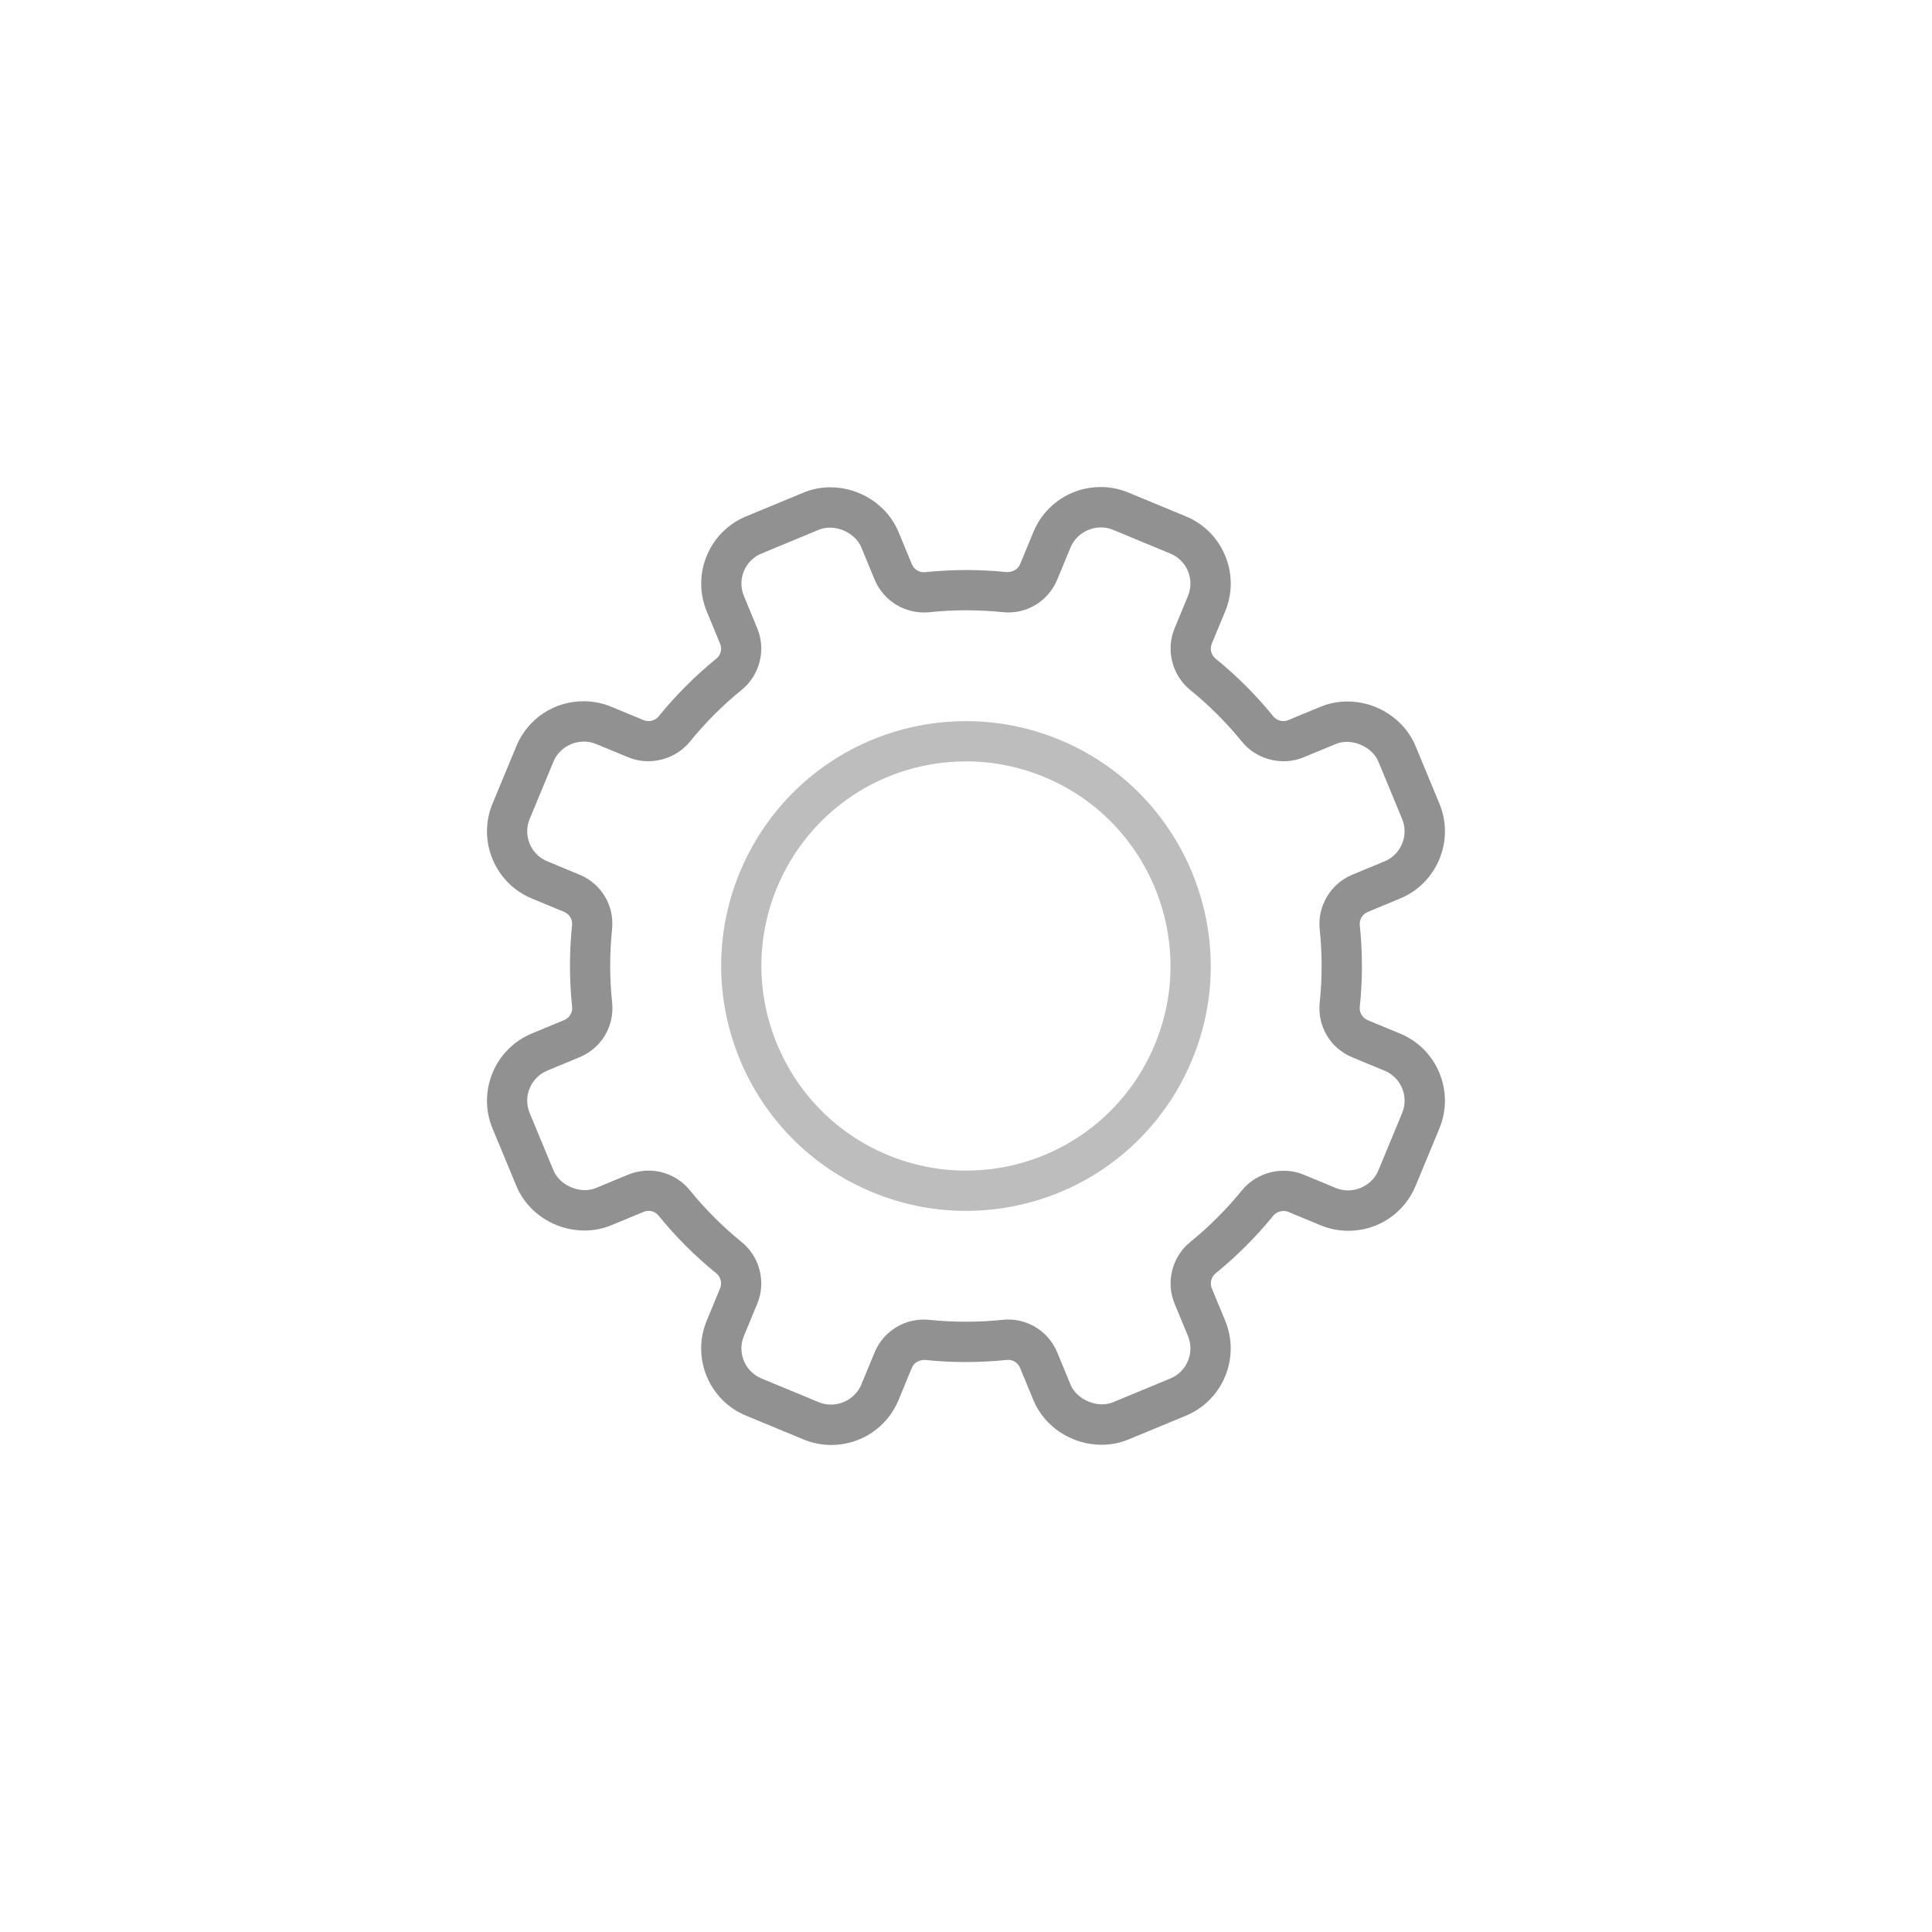<svg xmlns="http://www.w3.org/2000/svg" xmlns:xlink="http://www.w3.org/1999/xlink" style="isolation:isolate" width="96" height="96"><rect id="backgroundrect" width="100%" height="100%" x="0" y="0" fill="none" stroke="none"/><defs><clipPath id="_clipPath_seFDdUQRW1vkz5hgwGNAMydNwdyaV1QV"><rect width="96" height="96" id="svg_1"/></clipPath></defs><g class="currentLayer" style=""><title>Layer 1</title><g clip-path="url(#_clipPath_seFDdUQRW1vkz5hgwGNAMydNwdyaV1QV)" id="svg_2" class="" fill="#919191" fill-opacity="1"><g id="svg_3" fill="#919191" fill-opacity="1"><g opacity="0" id="svg_4" fill="#919191" fill-opacity="1"><rect x="16" y="16" width="64" height="64" fill="#919191" id="svg_5" fill-opacity="1"/></g><path d=" M 41.306 71.8 C 40.832 71.8 40.368 71.708 39.928 71.526 L 37.071 70.343 C 36.181 69.976 35.487 69.28 35.117 68.388 C 34.748 67.496 34.748 66.514 35.117 65.622 L 35.78 64.018 C 35.889 63.755 35.813 63.45 35.594 63.273 C 34.539 62.416 33.575 61.452 32.727 60.407 C 32.657 60.32 32.574 60.258 32.473 60.216 C 32.323 60.153 32.139 60.152 31.979 60.218 L 30.376 60.882 C 29.954 61.056 29.505 61.145 29.042 61.145 C 27.563 61.145 26.203 60.253 25.657 58.927 L 24.473 56.072 C 23.711 54.235 24.587 52.119 26.424 51.354 L 28.033 50.687 C 28.299 50.577 28.458 50.311 28.428 50.027 C 28.288 48.691 28.286 47.328 28.425 45.976 C 28.456 45.687 28.298 45.423 28.032 45.312 L 26.428 44.647 C 25.537 44.278 24.844 43.584 24.474 42.692 C 24.105 41.8 24.105 40.819 24.474 39.93 L 25.659 37.073 C 26.217 35.72 27.527 34.844 28.996 34.844 C 29.47 34.844 29.934 34.936 30.374 35.118 L 31.98 35.783 C 32.248 35.892 32.552 35.81 32.73 35.594 C 33.579 34.548 34.543 33.583 35.592 32.73 C 35.816 32.549 35.891 32.251 35.781 31.986 L 35.117 30.378 C 34.356 28.54 35.231 26.423 37.069 25.66 L 39.925 24.477 C 40.346 24.303 40.795 24.214 41.259 24.214 C 42.735 24.214 44.096 25.104 44.646 26.429 L 45.31 28.036 C 45.411 28.277 45.644 28.435 45.904 28.435 C 47.373 28.288 48.681 28.29 50.025 28.428 C 50.346 28.428 50.588 28.276 50.689 28.033 L 51.351 26.429 C 51.913 25.075 53.224 24.2 54.689 24.2 C 55.165 24.2 55.629 24.293 56.071 24.476 L 58.925 25.658 C 59.816 26.027 60.51 26.721 60.879 27.613 C 61.248 28.505 61.248 29.486 60.879 30.377 L 60.215 31.981 C 60.105 32.248 60.181 32.548 60.403 32.728 C 61.451 33.579 62.414 34.542 63.267 35.592 C 63.445 35.812 63.751 35.89 64.009 35.783 L 65.618 35.118 C 66.039 34.944 66.488 34.856 66.952 34.856 C 68.426 34.856 69.787 35.746 70.339 37.071 L 71.522 39.931 C 71.891 40.818 71.891 41.799 71.522 42.691 C 71.152 43.584 70.459 44.279 69.568 44.648 L 67.963 45.314 C 67.7 45.423 67.537 45.694 67.567 45.973 C 67.709 47.331 67.709 48.695 67.567 50.03 C 67.538 50.314 67.697 50.582 67.963 50.693 L 69.567 51.357 C 70.458 51.725 71.152 52.42 71.521 53.311 C 71.89 54.202 71.89 55.184 71.521 56.074 L 70.339 58.929 C 69.777 60.284 68.467 61.158 67 61.158 C 66.999 61.158 66.999 61.158 66.999 61.158 C 66.525 61.158 66.061 61.066 65.621 60.884 L 64.016 60.219 C 63.761 60.115 63.443 60.191 63.268 60.408 C 62.419 61.452 61.456 62.416 60.404 63.271 C 60.182 63.451 60.105 63.756 60.214 64.019 L 60.878 65.623 C 61.64 67.465 60.764 69.583 58.926 70.345 L 56.07 71.528 C 55.648 71.702 55.2 71.79 54.736 71.79 C 53.259 71.79 51.899 70.9 51.35 69.576 L 50.685 67.965 C 50.585 67.726 50.352 67.57 50.091 67.57 C 48.62 67.716 47.314 67.715 45.972 67.575 C 45.968 67.574 45.964 67.574 45.961 67.574 C 45.637 67.574 45.407 67.729 45.308 67.969 L 44.646 69.573 C 44.085 70.925 42.774 71.8 41.306 71.8 Z  M 32.229 58.168 C 32.577 58.168 32.917 58.235 33.239 58.368 C 33.653 58.54 34.013 58.811 34.286 59.153 C 35.042 60.085 35.908 60.951 36.854 61.719 C 37.756 62.448 38.074 63.71 37.627 64.784 L 36.964 66.386 C 36.799 66.784 36.799 67.224 36.964 67.622 C 37.129 68.02 37.438 68.33 37.834 68.494 L 40.691 69.677 C 41.499 70.012 42.465 69.602 42.796 68.805 L 43.459 67.199 C 43.909 66.122 45.004 65.46 46.179 65.583 C 47.381 65.706 48.617 65.707 49.813 65.582 C 50.989 65.455 52.085 66.122 52.532 67.197 L 53.197 68.808 C 53.509 69.558 54.544 69.99 55.304 69.677 L 58.159 68.494 C 58.979 68.154 59.369 67.208 59.029 66.385 L 58.365 64.781 C 57.92 63.704 58.24 62.442 59.145 61.714 C 60.086 60.948 60.953 60.082 61.714 59.145 C 62.439 58.254 63.709 57.929 64.777 58.368 L 66.384 59.034 C 67.196 59.369 68.158 58.96 68.489 58.162 L 69.671 55.307 C 69.836 54.91 69.835 54.472 69.671 54.075 C 69.506 53.677 69.196 53.367 68.8 53.203 L 67.194 52.538 C 66.103 52.085 65.454 50.992 65.575 49.819 C 65.702 48.621 65.702 47.398 65.576 46.182 C 65.451 45.031 66.116 43.912 67.193 43.465 L 68.799 42.799 C 69.195 42.634 69.505 42.324 69.67 41.925 C 69.835 41.527 69.835 41.091 69.671 40.696 L 68.489 37.838 C 68.176 37.087 67.146 36.652 66.379 36.967 L 64.773 37.631 C 63.716 38.071 62.432 37.747 61.71 36.851 C 60.945 35.911 60.08 35.045 59.141 34.283 C 58.24 33.554 57.92 32.293 58.365 31.218 L 59.029 29.613 C 59.194 29.216 59.193 28.778 59.029 28.38 C 58.864 27.982 58.554 27.672 58.157 27.508 L 55.303 26.325 C 54.491 25.988 53.529 26.398 53.197 27.196 L 52.534 28.8 C 52.085 29.88 50.991 30.546 49.814 30.417 C 48.616 30.295 47.376 30.294 46.179 30.42 C 45.012 30.539 43.909 29.879 43.461 28.802 L 42.796 27.193 C 42.485 26.443 41.453 26.005 40.689 26.323 L 37.834 27.506 C 37.014 27.846 36.624 28.792 36.964 29.612 L 37.628 31.22 C 38.074 32.293 37.753 33.553 36.849 34.283 C 35.909 35.047 35.043 35.912 34.28 36.855 C 33.55 37.749 32.271 38.071 31.212 37.628 L 29.609 36.965 C 28.802 36.631 27.834 37.039 27.505 37.835 L 26.32 40.694 C 26.155 41.09 26.156 41.527 26.32 41.925 C 26.484 42.323 26.794 42.633 27.191 42.797 L 28.798 43.463 C 29.89 43.918 30.538 45.01 30.412 46.182 C 30.288 47.392 30.29 48.617 30.416 49.816 C 30.539 50.988 29.889 52.08 28.798 52.533 L 27.19 53.2 C 26.371 53.541 25.98 54.485 26.319 55.304 L 27.504 58.161 C 27.815 58.913 28.844 59.349 29.61 59.032 L 31.214 58.367 C 31.542 58.235 31.881 58.168 32.229 58.168 Z " fill="#919191" id="svg_6" fill-opacity="1"/><g opacity="0.6" id="svg_7" fill="#919191" fill-opacity="1"><path d=" M 47.996 60.168 C 46.398 60.168 44.832 59.855 43.344 59.238 C 37.148 56.673 34.194 49.543 36.759 43.346 C 38.651 38.782 43.066 35.833 48.005 35.833 C 49.603 35.833 51.168 36.146 52.656 36.762 C 58.851 39.33 61.802 46.461 59.236 52.657 C 57.346 57.22 52.934 60.168 47.996 60.168 Z  M 48.004 37.833 C 43.876 37.833 40.187 40.297 38.606 44.111 C 36.462 49.289 38.931 55.246 44.109 57.39 C 45.354 57.906 46.662 58.167 47.996 58.167 C 52.122 58.167 55.809 55.703 57.388 51.89 C 59.533 46.713 57.067 40.755 51.89 38.609 C 50.646 38.094 49.338 37.833 48.004 37.833 Z " fill="#919191" id="svg_8" fill-opacity="1"/></g></g></g></g></svg>